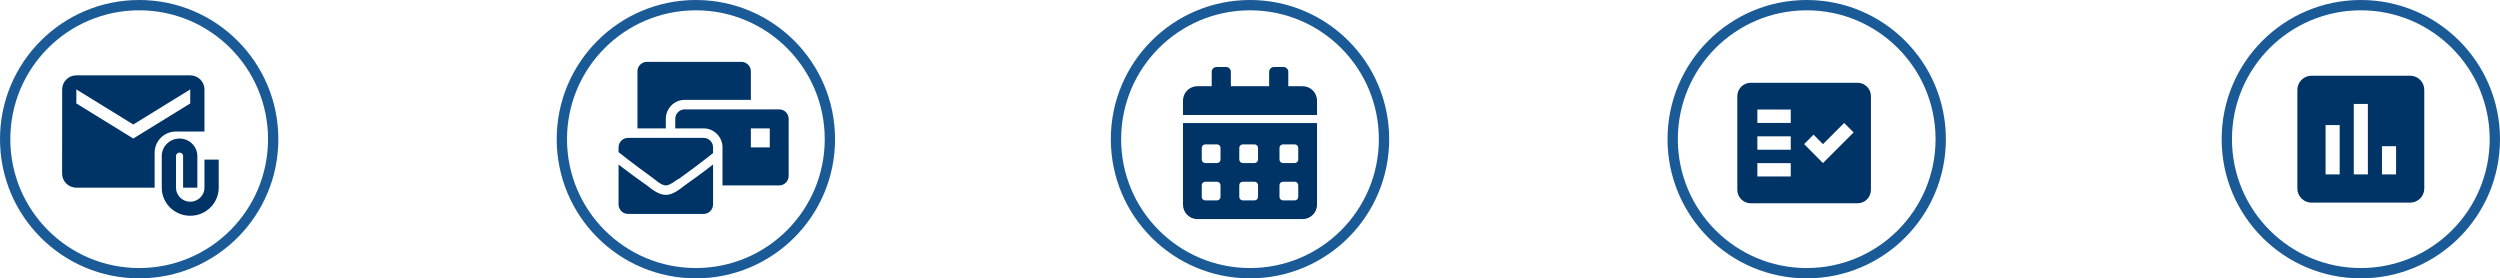 <?xml version="1.0" encoding="UTF-8"?>
<svg width="970px" height="108px" viewBox="0 0 970 108" version="1.1" xmlns="http://www.w3.org/2000/svg" xmlns:xlink="http://www.w3.org/1999/xlink">
    <!-- Generator: Sketch 63.1 (92452) - https://sketch.com -->
    <title>Group 4</title>
    <desc>Created with Sketch.</desc>
    <g id="img" stroke="none" stroke-width="1" fill="none" fill-rule="evenodd">
        <g id="Group-4">
            <g id="mail-bulk-solid" transform="translate(240, 24)" fill="#003366" fill-rule="nonzero">
                <path d="M18.333,51.625 C15.4,51.625 12.467,49.044 11,47.938 C3.667,42.775 1.467,40.931 0,39.825 L0,55.312 C0,57.349 1.642,59 3.667,59 L33,59 C35.025,59 36.667,57.349 36.667,55.312 L36.667,39.825 C35.2,40.931 33,42.775 25.667,47.938 C24.2,49.044 21.267,51.625 18.333,51.625 Z M33,29.5 L3.667,29.5 C1.642,29.5 0,31.151 0,33.188 L0,35.031 C2.933,37.244 2.567,37.244 13.2,44.987 C14.3,45.725 16.5,47.938 18.333,47.938 C20.167,47.938 22.367,45.725 23.467,45.356 C34.1,37.612 33.733,37.612 36.667,35.4 L36.667,33.188 C36.667,31.151 35.025,29.5 33,29.5 Z M62.333,18.438 L25.667,18.438 C23.642,18.438 22,20.089 22,22.125 L22,25.812 L33,25.812 C36.805,25.812 39.943,28.742 40.3,32.475 L40.333,32.45 L40.333,47.938 L62.333,47.938 C64.358,47.938 66,46.286 66,44.25 L66,22.125 C66,20.089 64.358,18.438 62.333,18.438 Z M58.667,33.188 L51.333,33.188 L51.333,25.812 L58.667,25.812 L58.667,33.188 Z M18.333,22.125 C18.333,18.058 21.623,14.75 25.667,14.75 L51.333,14.75 L51.333,3.688 C51.333,1.651 49.691,0 47.667,0 L11,0 C8.975,0 7.333,1.651 7.333,3.688 L7.333,25.812 L18.333,25.812 L18.333,22.125 Z" id="Shape"></path>
            </g>
            <g id="attach_email-24px" transform="translate(22, 24)">
                <rect id="Rectangle" x="0" y="0" width="66" height="66"></rect>
                <g id="Group" transform="translate(2.095, 5.238)" fill="#003366" fill-rule="nonzero">
                    <path d="M55.238,21.79 L55.238,5.448 C55.238,2.451 52.752,0 49.714,0 L5.524,0 C2.486,0 0.028,2.451 0.028,5.448 L0,38.133 C0,41.13 2.486,43.581 5.524,43.581 L35.905,43.581 L35.905,29.962 C35.905,25.44 39.606,21.79 44.19,21.79 L55.238,21.79 Z M27.619,24.514 L5.524,10.895 L5.524,5.448 L27.619,19.067 L49.714,5.448 L49.714,10.895 L27.619,24.514 Z" id="Shape"></path>
                    <path d="M55.238,32.686 L55.238,43.581 C55.238,46.577 52.752,49.029 49.714,49.029 C46.676,49.029 44.19,46.577 44.19,43.581 L44.19,31.324 C44.19,30.561 44.798,29.962 45.571,29.962 C46.345,29.962 46.952,30.561 46.952,31.324 L46.952,43.581 L52.476,43.581 L52.476,31.324 C52.476,27.565 49.383,24.514 45.571,24.514 C41.76,24.514 38.667,27.565 38.667,31.324 L38.667,43.581 C38.667,49.601 43.61,54.476 49.714,54.476 C55.818,54.476 60.762,49.601 60.762,43.581 L60.762,32.686 L55.238,32.686 Z" id="Path"></path>
                </g>
            </g>
            <circle id="Oval" stroke="#1A5A96" stroke-width="4" cx="54" cy="54" r="52"></circle>
            <circle id="Oval" stroke="#1A5A96" stroke-width="4" cx="916" cy="54" r="52"></circle>
            <circle id="Oval" stroke="#1A5A96" stroke-width="4" cx="270" cy="54" r="52"></circle>
            <circle id="Oval" stroke="#1A5A96" stroke-width="4" cx="485" cy="54" r="52"></circle>
            <circle id="Oval" stroke="#1A5A96" stroke-width="4" cx="701" cy="54" r="52"></circle>
            <g id="calendar-alt-solid" transform="translate(459, 26)" fill="#003366" fill-rule="nonzero">
                <path d="M0,53.411 C0,56.496 2.496,59 5.571,59 L46.429,59 C49.504,59 52,56.496 52,53.411 L52,21.737 L0,21.737 L0,53.411 Z M37.44,31.376 C37.44,30.629 38.054,30.018 38.805,30.018 L43.355,30.018 C44.106,30.018 44.72,30.629 44.72,31.376 L44.72,35.905 C44.72,36.652 44.106,37.263 43.355,37.263 L38.805,37.263 C38.054,37.263 37.44,36.652 37.44,35.905 L37.44,31.376 Z M37.44,45.867 C37.44,45.12 38.054,44.509 38.805,44.509 L43.355,44.509 C44.106,44.509 44.72,45.12 44.72,45.867 L44.72,50.396 C44.72,51.143 44.106,51.754 43.355,51.754 L38.805,51.754 C38.054,51.754 37.44,51.143 37.44,50.396 L37.44,45.867 Z M21.84,31.376 C21.84,30.629 22.454,30.018 23.205,30.018 L27.755,30.018 C28.506,30.018 29.12,30.629 29.12,31.376 L29.12,35.905 C29.12,36.652 28.506,37.263 27.755,37.263 L23.205,37.263 C22.454,37.263 21.84,36.652 21.84,35.905 L21.84,31.376 Z M21.84,45.867 C21.84,45.12 22.454,44.509 23.205,44.509 L27.755,44.509 C28.506,44.509 29.12,45.12 29.12,45.867 L29.12,50.396 C29.12,51.143 28.506,51.754 27.755,51.754 L23.205,51.754 C22.454,51.754 21.84,51.143 21.84,50.396 L21.84,45.867 Z M7.28,31.376 C7.28,30.629 7.894,30.018 8.645,30.018 L13.195,30.018 C13.946,30.018 14.56,30.629 14.56,31.376 L14.56,35.905 C14.56,36.652 13.946,37.263 13.195,37.263 L8.645,37.263 C7.894,37.263 7.28,36.652 7.28,35.905 L7.28,31.376 Z M7.28,45.867 C7.28,45.12 7.894,44.509 8.645,44.509 L13.195,44.509 C13.946,44.509 14.56,45.12 14.56,45.867 L14.56,50.396 C14.56,51.143 13.946,51.754 13.195,51.754 L8.645,51.754 C7.894,51.754 7.28,51.143 7.28,50.396 L7.28,45.867 Z M46.429,7.453 L40.857,7.453 L40.857,1.863 C40.857,0.838 40.021,0 39,0 L35.286,0 C34.264,0 33.429,0.838 33.429,1.863 L33.429,7.453 L18.571,7.453 L18.571,1.863 C18.571,0.838 17.736,0 16.714,0 L13,0 C11.979,0 11.143,0.838 11.143,1.863 L11.143,7.453 L5.571,7.453 C2.496,7.453 0,9.956 0,13.042 L0,18.632 L52,18.632 L52,13.042 C52,9.956 49.504,7.453 46.429,7.453 Z" id="Shape"></path>
            </g>
            <g id="fact_check-24px" transform="translate(669, 25)">
                <rect id="Rectangle" x="0" y="0" width="62" height="62"></rect>
                <path d="M51.734,7.115 L10.266,7.115 C7.415,7.115 5.082,9.452 5.082,12.31 L5.082,48.674 C5.082,51.531 7.415,53.869 10.266,53.869 L51.734,53.869 C54.585,53.869 56.918,51.531 56.918,48.674 L56.918,12.31 C56.918,9.452 54.585,7.115 51.734,7.115 Z M25.816,43.479 L12.857,43.479 L12.857,38.284 L25.816,38.284 L25.816,43.479 Z M25.816,33.089 L12.857,33.089 L12.857,27.894 L25.816,27.894 L25.816,33.089 Z M25.816,22.699 L12.857,22.699 L12.857,17.505 L25.816,17.505 L25.816,22.699 Z M38.309,38.284 L31,30.907 L34.654,27.245 L38.309,30.933 L46.525,22.699 L50.205,26.388 L38.309,38.284 Z" id="Shape" fill="#003366" fill-rule="nonzero"></path>
            </g>
            <g id="assessment-24px" transform="translate(883, 21)">
                <polygon id="Path" points="0 0 66 0 66 66 0 66"></polygon>
                <path d="M52.148,8.381 L13.852,8.381 C10.843,8.381 8.381,10.843 8.381,13.852 L8.381,52.148 C8.381,55.157 10.843,57.619 13.852,57.619 L52.148,57.619 C55.157,57.619 57.619,55.157 57.619,52.148 L57.619,13.852 C57.619,10.843 55.157,8.381 52.148,8.381 Z M24.794,46.677 L19.323,46.677 L19.323,27.529 L24.794,27.529 L24.794,46.677 Z M35.735,46.677 L30.265,46.677 L30.265,19.323 L35.735,19.323 L35.735,46.677 Z M46.677,46.677 L41.206,46.677 L41.206,35.735 L46.677,35.735 L46.677,46.677 Z" id="Shape" fill="#003366" fill-rule="nonzero"></path>
            </g>
        </g>
    </g>
</svg>